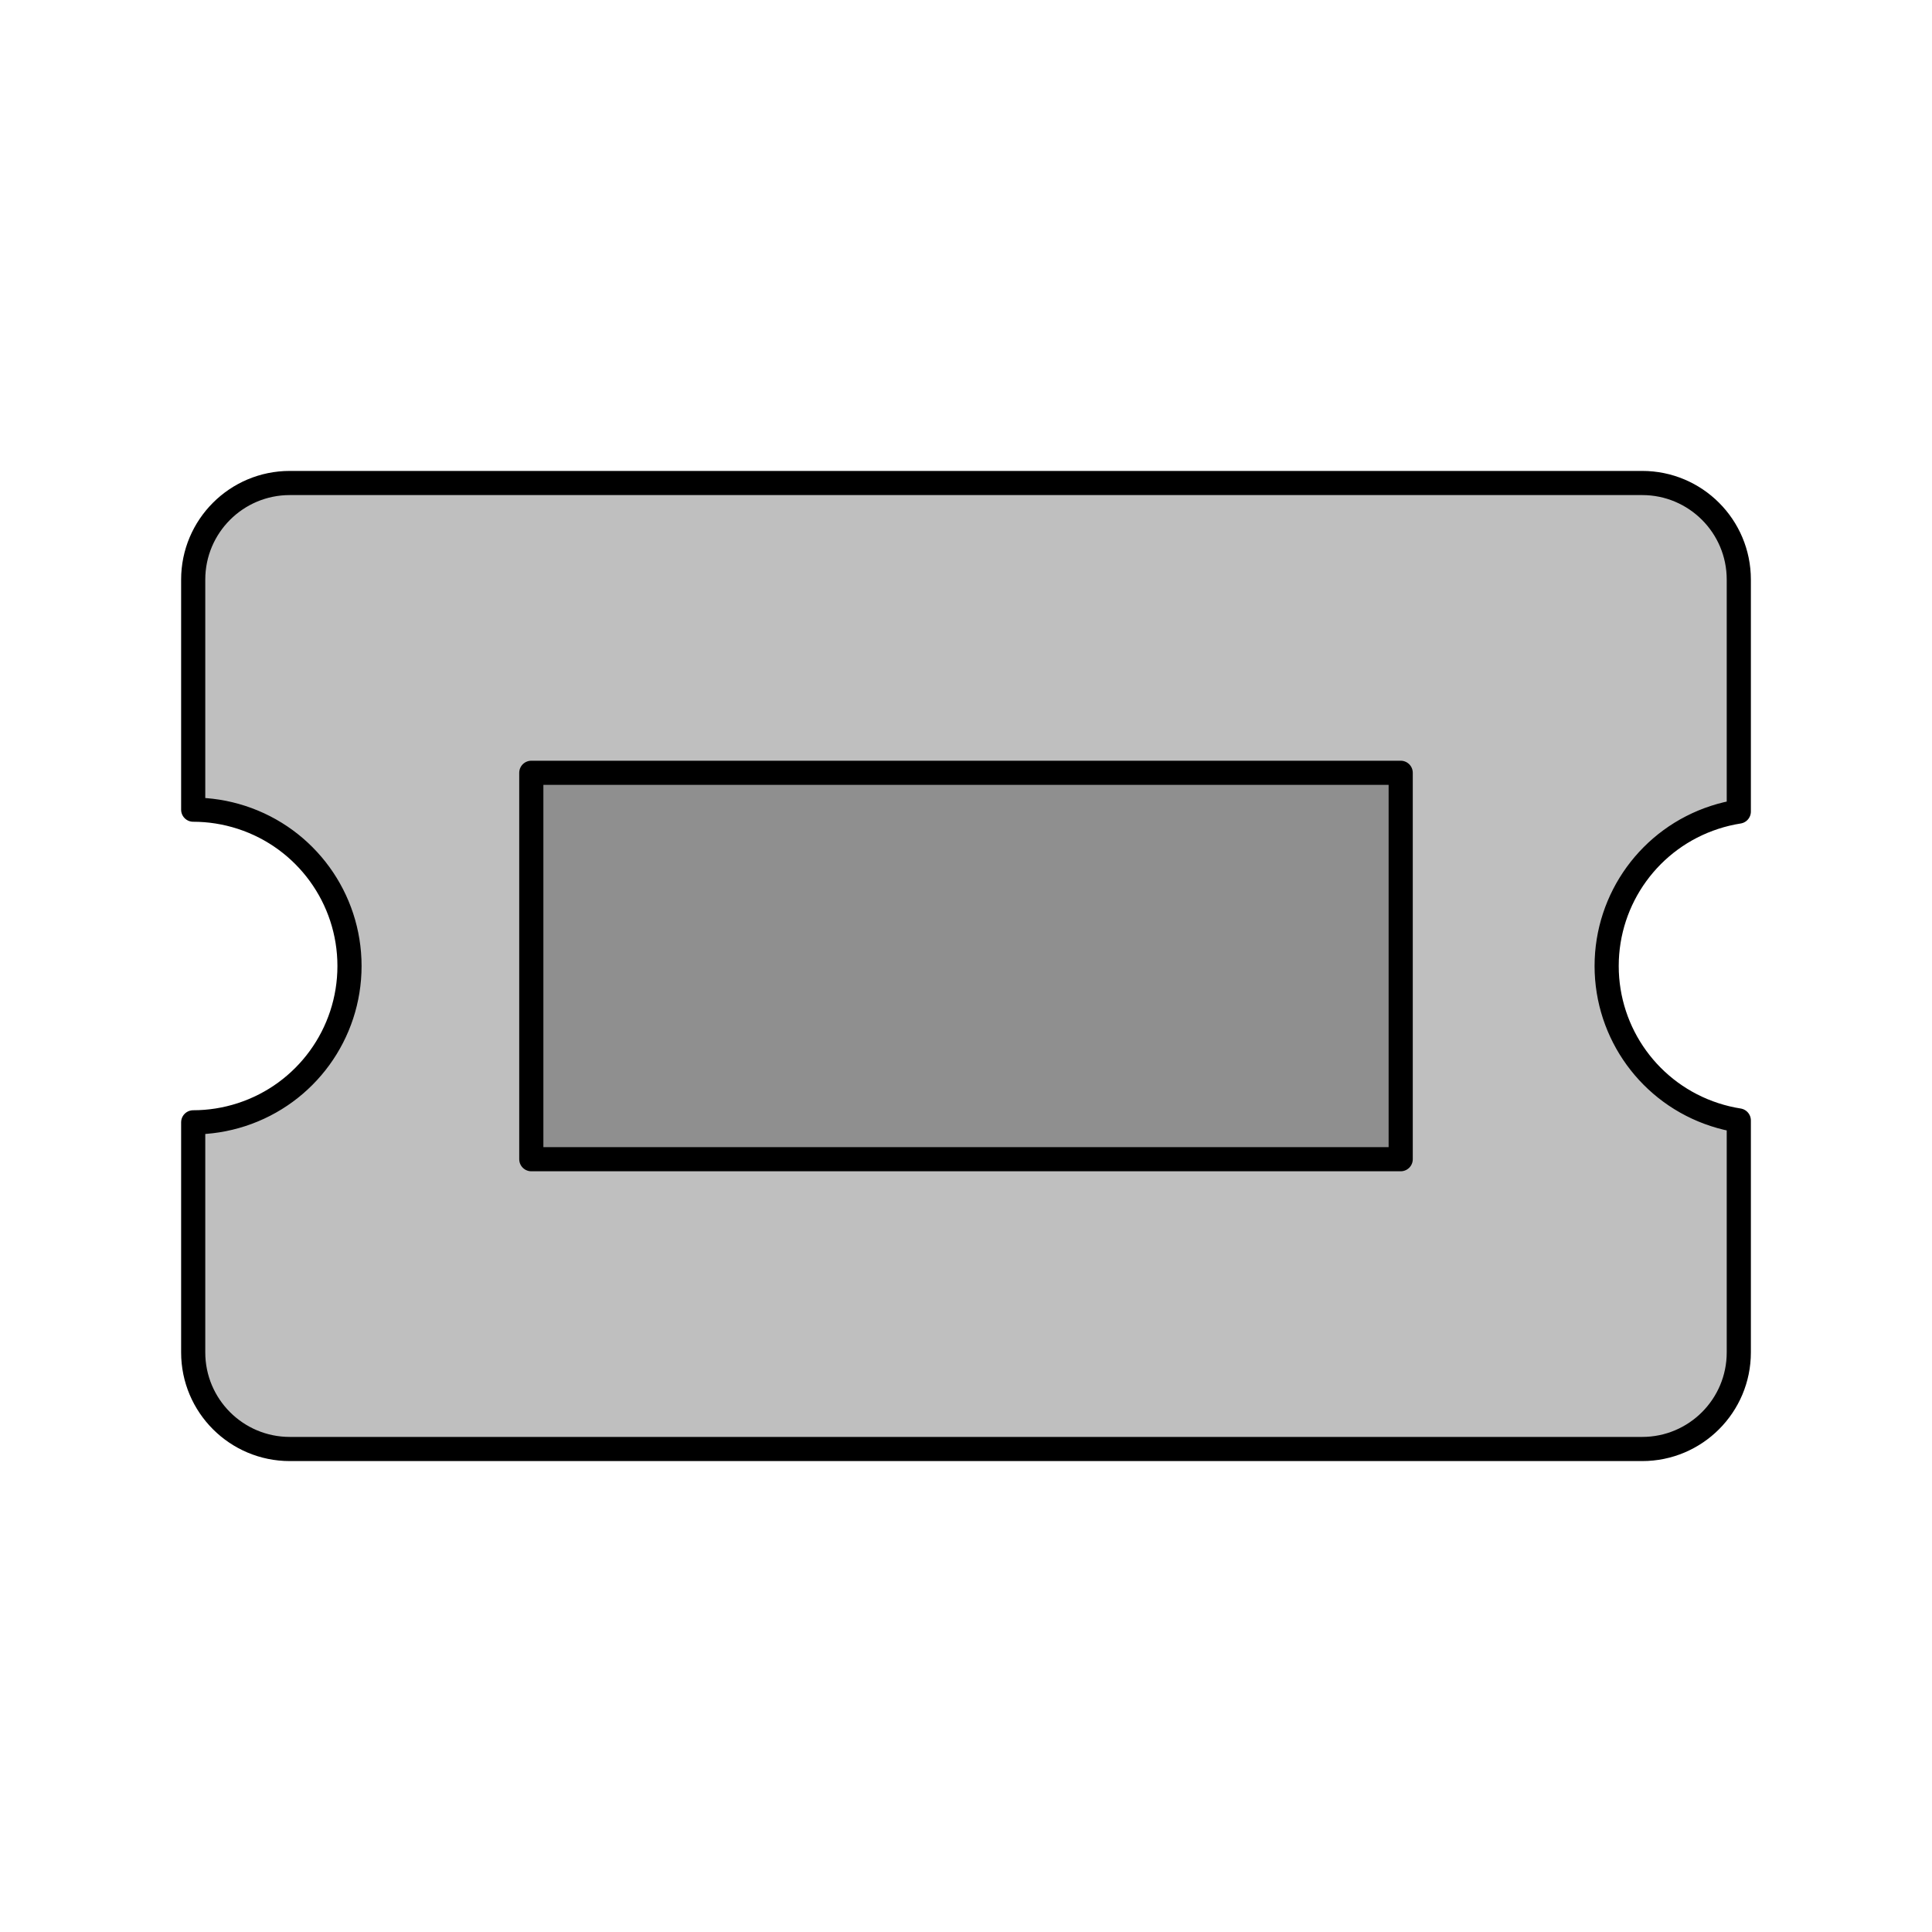 <svg viewBox="0 0 80 80" fill="none">
  <path d="M8 24C8 21.791 9.791 20 12 20H68C70.209 20 72 21.791 72 24V33.605C71.665 33.658 71.33 33.737 71 33.845C68.333 34.711 66.528 37.196 66.528 40C66.528 42.804 68.333 45.289 71 46.155C71.33 46.263 71.665 46.342 72 46.395V56C72 58.209 70.209 60 68 60H12C9.791 60 8 58.209 8 56V46.473C8.667 46.473 9.341 46.369 10 46.155C12.667 45.289 14.472 42.804 14.472 40C14.472 37.196 12.667 34.711 10 33.845C9.341 33.631 8.667 33.527 8 33.527V24Z" fill="currentColor" fill-opacity="0.25" />
  <path d="M22 32H58V48H22V32Z" fill="currentColor" fill-opacity="0.25" />
  <path d="M8 24C8 21.791 9.791 20 12 20H68C70.209 20 72 21.791 72 24V33.605C71.665 33.658 71.33 33.737 71 33.845C68.333 34.711 66.528 37.196 66.528 40C66.528 42.804 68.333 45.289 71 46.155C71.33 46.263 71.665 46.342 72 46.395V56C72 58.209 70.209 60 68 60H12C9.791 60 8 58.209 8 56V46.473C8.667 46.473 9.341 46.369 10 46.155C12.667 45.289 14.472 42.804 14.472 40C14.472 37.196 12.667 34.711 10 33.845C9.341 33.631 8.667 33.527 8 33.527V24Z" stroke="currentColor" stroke-linecap="round" stroke-linejoin="round" />
  <path d="M22 32H58V48H22V32Z" stroke="currentColor" stroke-linecap="round" stroke-linejoin="round" />
</svg>